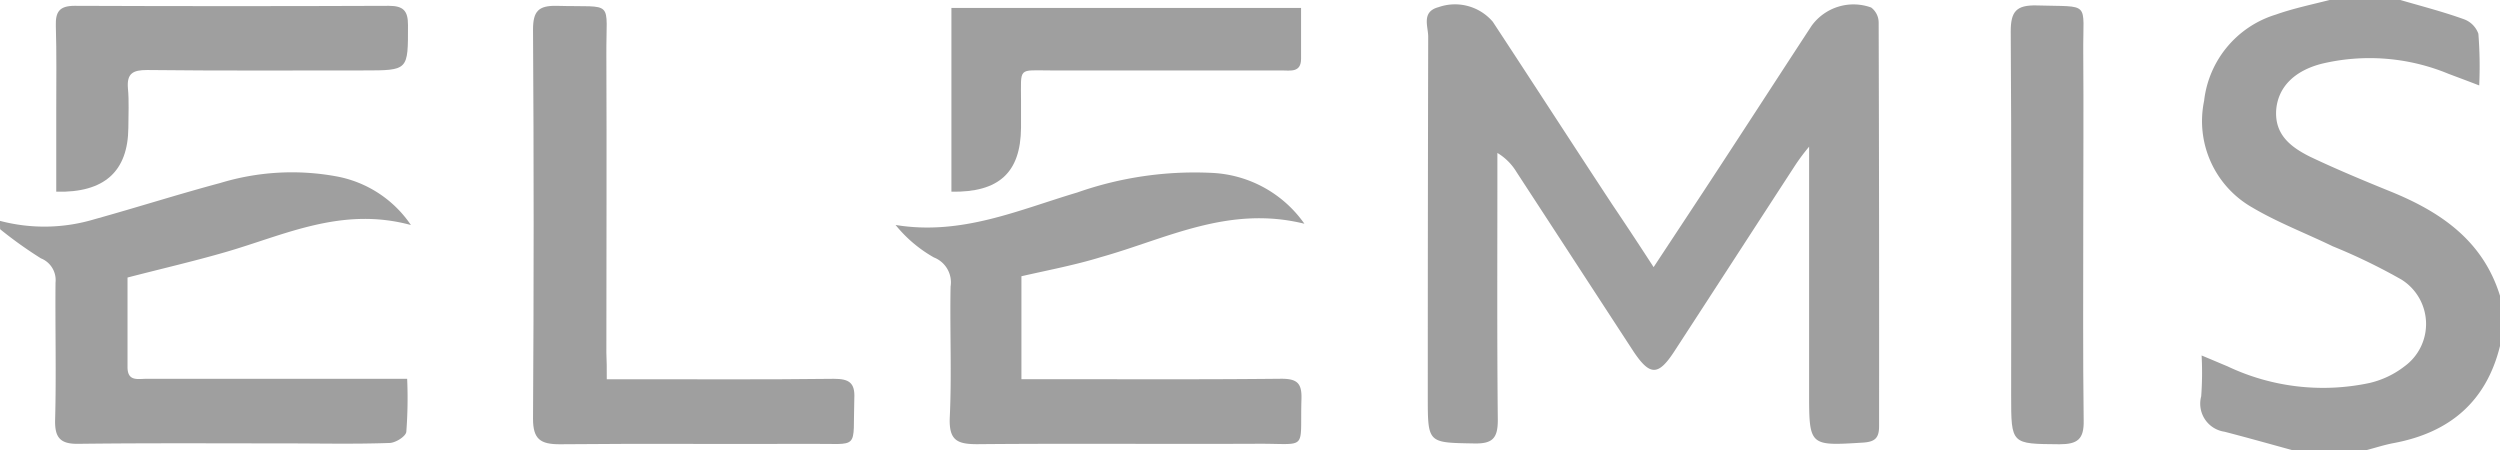 <svg xmlns="http://www.w3.org/2000/svg" width="161.635" height="29.099" viewBox="0 0 161.635 29.099"><path d="M1110.555,543.081c-1.455-.4-2.91-.808-4.365-1.186a1.833,1.833,0,0,1-1.509-2.29,20.948,20.948,0,0,0,.027-2.64c.727.3,1.213.512,1.67.7a14.417,14.417,0,0,0,9.188,1.078,5.866,5.866,0,0,0,2.263-1.078,3.386,3.386,0,0,0-.189-5.6,37.6,37.6,0,0,0-4.446-2.156c-1.724-.835-3.556-1.536-5.2-2.506a6.428,6.428,0,0,1-3.125-6.9,6.612,6.612,0,0,1,4.634-5.577c1.131-.4,2.317-.647,3.475-.943h4.581c1.374.4,2.748.754,4.1,1.239a1.555,1.555,0,0,1,.943.943,26.937,26.937,0,0,1,.054,3.341c-.835-.323-1.428-.539-1.994-.755a13.335,13.335,0,0,0-8.191-.647c-1.778.458-2.8,1.509-2.937,2.937-.135,1.643.943,2.452,2.182,3.072,1.7.808,3.449,1.536,5.173,2.236,3.26,1.32,6.008,3.179,7.113,6.763v3.233c-.889,3.611-3.26,5.6-6.844,6.278-.593.108-1.185.3-1.778.458Z" transform="translate(-962.365 -513.982)" fill="#9f9f9f"/><path d="M.154,603.494a11.233,11.233,0,0,0,6.116-.108c2.721-.754,5.416-1.617,8.137-2.344a15.9,15.9,0,0,1,7.464-.431,7.434,7.434,0,0,1,4.85,3.152c-4.473-1.212-8.164.647-11.99,1.751-2.048.593-4.15,1.078-6.332,1.644v5.793c0,.943.673.754,1.239.754h16.84a28.405,28.405,0,0,1-.054,3.422c-.027.3-.7.727-1.1.727-2.29.081-4.58.027-6.871.027-4.392,0-8.783-.027-13.2.027-1.185.027-1.563-.378-1.536-1.536.081-2.964,0-5.928.027-8.891a1.511,1.511,0,0,0-.943-1.563,26.8,26.8,0,0,1-2.641-1.886C.154,603.844.154,603.683.154,603.494Z" transform="translate(-0.154 -589.214)" fill="#9f9f9f"/><path d="M730.871,532.987c1.509-2.29,2.883-4.365,4.257-6.466,1.994-3.045,3.961-6.089,5.955-9.134a3.345,3.345,0,0,1,3.853-1.185,1.222,1.222,0,0,1,.485.97q.04,13.055.027,26.108c0,.754-.269,1-1.024,1.051-3.5.216-3.5.243-3.5-3.287V525.2a13.03,13.03,0,0,0-.889,1.186c-2.613,4.015-5.227,8.056-7.84,12.07-1.024,1.563-1.563,1.563-2.614,0-2.532-3.88-5.038-7.732-7.571-11.613a3.606,3.606,0,0,0-1.24-1.239v1.374c0,5.308-.027,10.589.027,15.9,0,1.185-.35,1.536-1.536,1.509-2.991-.054-2.991,0-2.991-3.018q0-11.639.027-23.279c0-.674-.458-1.617.674-1.913a3.212,3.212,0,0,1,3.5.943c2.586,3.934,5.146,7.895,7.733,11.828C729.039,530.185,729.874,531.451,730.871,532.987Z" transform="translate(-623.958 -515.716)" fill="#9f9f9f"/><path d="M457.756,607v6.655h1.59c5.065,0,10.158.027,15.223-.027,1.024,0,1.32.3,1.293,1.293-.108,3.449.485,2.883-2.91,2.91-6.008.027-12.044-.027-18.052.027-1.293,0-1.832-.243-1.778-1.7.135-2.829,0-5.659.054-8.487a1.729,1.729,0,0,0-1.078-1.886,8.668,8.668,0,0,1-2.479-2.1c4.257.7,7.948-.97,11.748-2.1a22.9,22.9,0,0,1,8.73-1.266,7.742,7.742,0,0,1,5.955,3.287c-4.9-1.213-8.918.97-13.148,2.155C461.232,606.276,459.507,606.6,457.756,607Z" transform="translate(-391.717 -589.14)" fill="#9f9f9f"/><path d="M272.428,541.041h1.644c4.338,0,8.7.027,13.041-.027.97,0,1.374.243,1.32,1.267-.108,3.422.431,2.91-2.91,2.937-5.389.027-10.751-.027-16.139.027-1.24,0-1.724-.323-1.724-1.644q.081-12.569,0-25.165c0-1.186.35-1.563,1.536-1.536,3.8.108,3.179-.485,3.206,3.206.027,6.413,0,12.825,0,19.238C272.428,539.828,272.428,540.313,272.428,541.041Z" transform="translate(-233.198 -516.522)" fill="#9f9f9f"/><path d="M28.194,528.925V523.59c0-1.805.027-3.583-.027-5.389-.027-.889.216-1.293,1.213-1.293,6.763.027,13.553.027,20.316,0,.943,0,1.239.323,1.239,1.24,0,2.937.054,2.937-2.883,2.937-4.662,0-9.323.027-13.984-.027-.916,0-1.32.216-1.24,1.185.081.835.027,1.7.027,2.56C32.828,527.6,31.319,529.006,28.194,528.925Z" transform="translate(-24.557 -516.531)" fill="#9f9f9f"/><path d="M477.645,529.837V517.955h22.606v3.287c0,.916-.7.755-1.266.755H484.058c-2.129,0-1.913-.243-1.913,1.967v1.752C482.118,528.6,480.717,529.891,477.645,529.837Z" transform="translate(-416.132 -517.443)" fill="#9f9f9f"/><path d="M1013.992,530.891c0,4.2-.027,8.433.027,12.637.027,1.213-.4,1.536-1.563,1.536-3.126-.027-3.126.027-3.126-3.152,0-7.841.027-15.708-.027-23.549,0-1.294.377-1.7,1.671-1.671,3.557.108,2.99-.323,3.018,3.018C1014.019,523.454,1013.992,527.172,1013.992,530.891Z" transform="translate(-879.301 -516.341)" fill="#9f9f9f"/></svg>